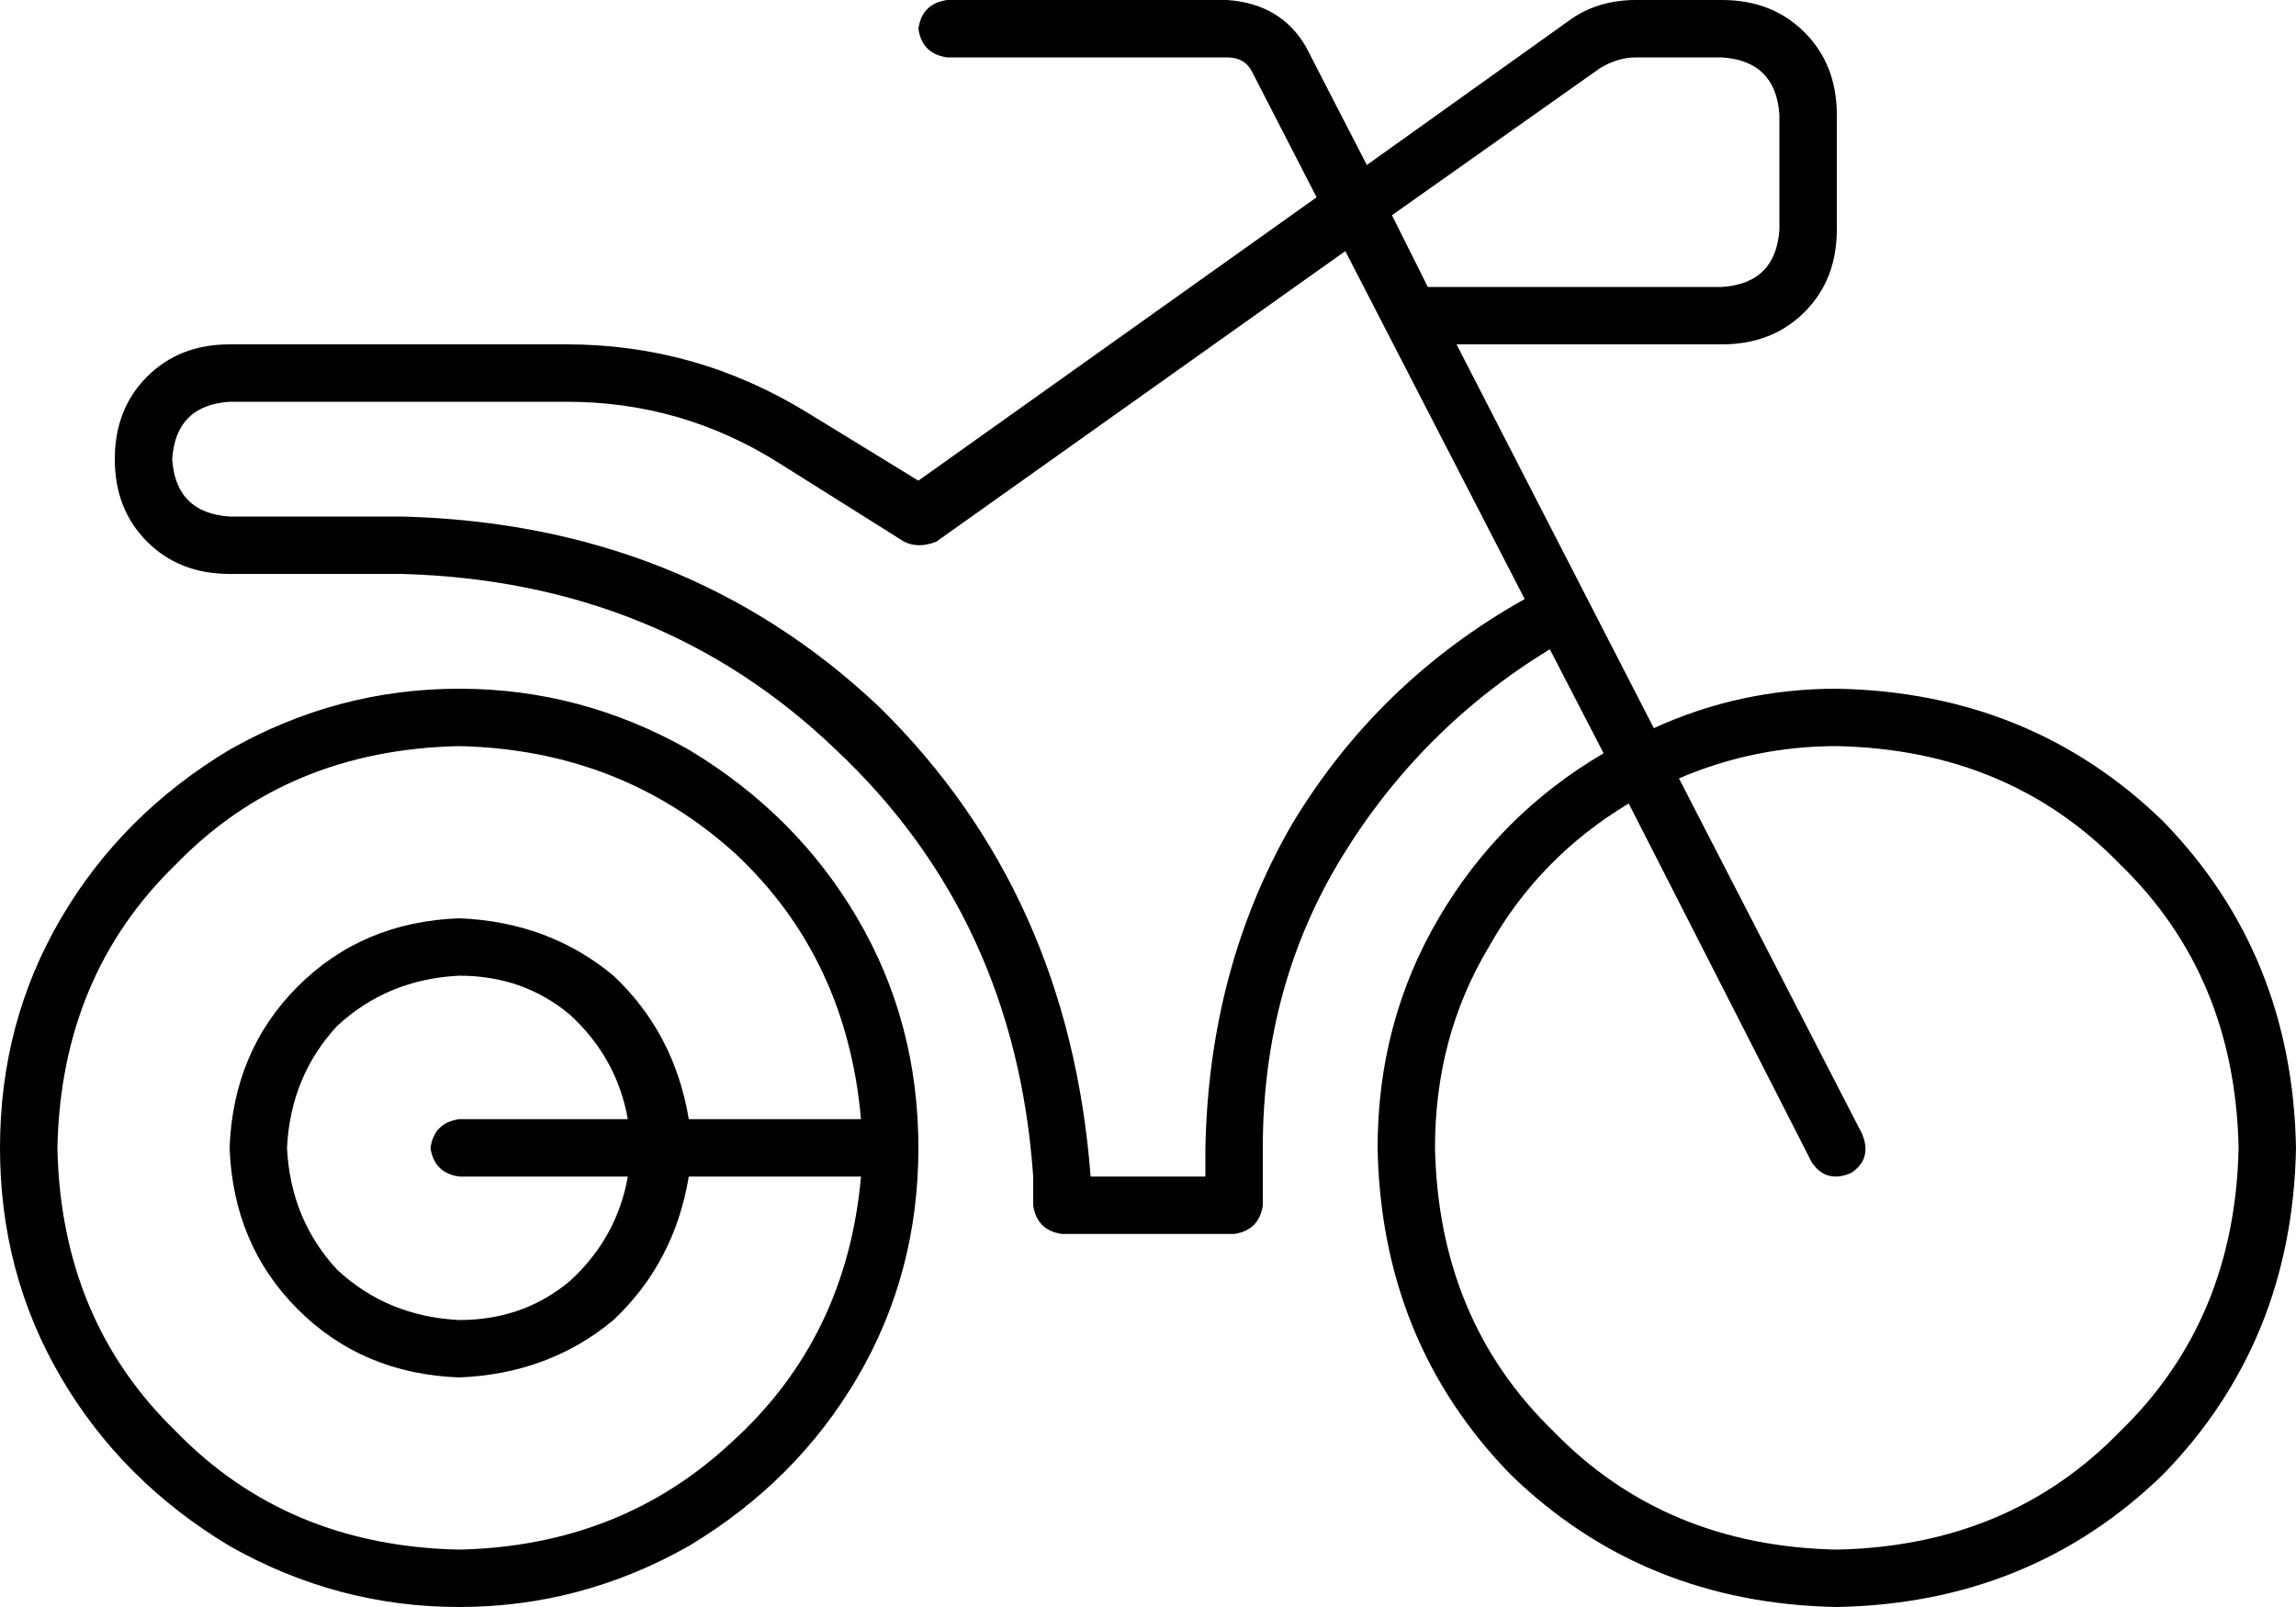 <svg xmlns="http://www.w3.org/2000/svg" viewBox="0 0 640 448">
    <path d="M 456 16 L 480 16 Q 495 17 496 32 L 496 64 Q 495 79 480 80 L 398 80 L 388 60 L 446 19 Q 451 16 456 16 L 456 16 Z M 406 96 L 480 96 Q 494 96 503 87 Q 512 78 512 64 L 512 32 Q 512 18 503 9 Q 494 0 480 0 L 456 0 Q 445 0 437 6 L 381 46 L 364 13 Q 357 1 342 0 L 264 0 Q 257 1 256 8 Q 257 15 264 16 L 342 16 Q 347 16 349 20 L 367 55 L 256 134 L 225 115 Q 194 96 158 96 L 64 96 Q 50 96 41 105 Q 32 114 32 128 Q 32 142 41 151 Q 50 160 64 160 L 112 160 Q 184 162 233 209 Q 283 256 288 328 L 288 336 Q 289 343 296 344 L 344 344 Q 351 343 352 336 L 352 320 Q 352 275 374 239 Q 396 203 432 181 L 447 210 Q 418 227 401 256 Q 384 285 384 320 Q 385 374 421 411 Q 458 447 512 448 Q 566 447 603 411 Q 639 374 640 320 Q 639 266 603 229 Q 566 193 512 192 Q 485 192 461 203 L 406 96 L 406 96 Z M 217 129 L 252 151 Q 256 153 261 151 L 375 70 L 425 167 Q 384 190 360 230 Q 337 270 336 320 L 336 328 L 304 328 L 304 328 Q 298 249 245 197 Q 191 146 112 144 L 64 144 Q 49 143 48 128 Q 49 113 64 112 L 158 112 Q 190 112 217 129 L 217 129 Z M 454 224 L 505 324 Q 509 330 516 327 Q 522 323 519 316 L 468 217 Q 489 208 512 208 Q 560 209 591 241 Q 623 272 624 320 Q 623 368 591 399 Q 560 431 512 432 Q 464 431 433 399 Q 401 368 400 320 Q 400 289 415 264 Q 429 239 454 224 L 454 224 Z M 240 328 Q 236 373 204 402 L 204 402 Q 173 431 128 432 Q 80 431 49 399 Q 17 368 16 320 Q 17 272 49 241 Q 80 209 128 208 Q 173 209 205 238 Q 236 267 240 312 L 192 312 Q 188 288 171 272 Q 153 257 128 256 Q 101 257 83 275 Q 65 293 64 320 Q 65 347 83 365 Q 101 383 128 384 Q 153 383 171 368 Q 188 352 192 328 L 240 328 L 240 328 Z M 175 328 Q 172 345 159 357 L 159 357 Q 146 368 128 368 Q 108 367 94 354 Q 81 340 80 320 Q 81 300 94 286 Q 108 273 128 272 Q 146 272 159 283 Q 172 295 175 312 L 128 312 Q 121 313 120 320 Q 121 327 128 328 L 175 328 L 175 328 Z M 256 320 Q 256 285 239 256 L 239 256 Q 222 227 192 209 Q 162 192 128 192 Q 94 192 64 209 Q 34 227 17 256 Q 0 285 0 320 Q 0 355 17 384 Q 34 413 64 431 Q 94 448 128 448 Q 162 448 192 431 Q 222 413 239 384 Q 256 355 256 320 L 256 320 Z"/>
</svg>
